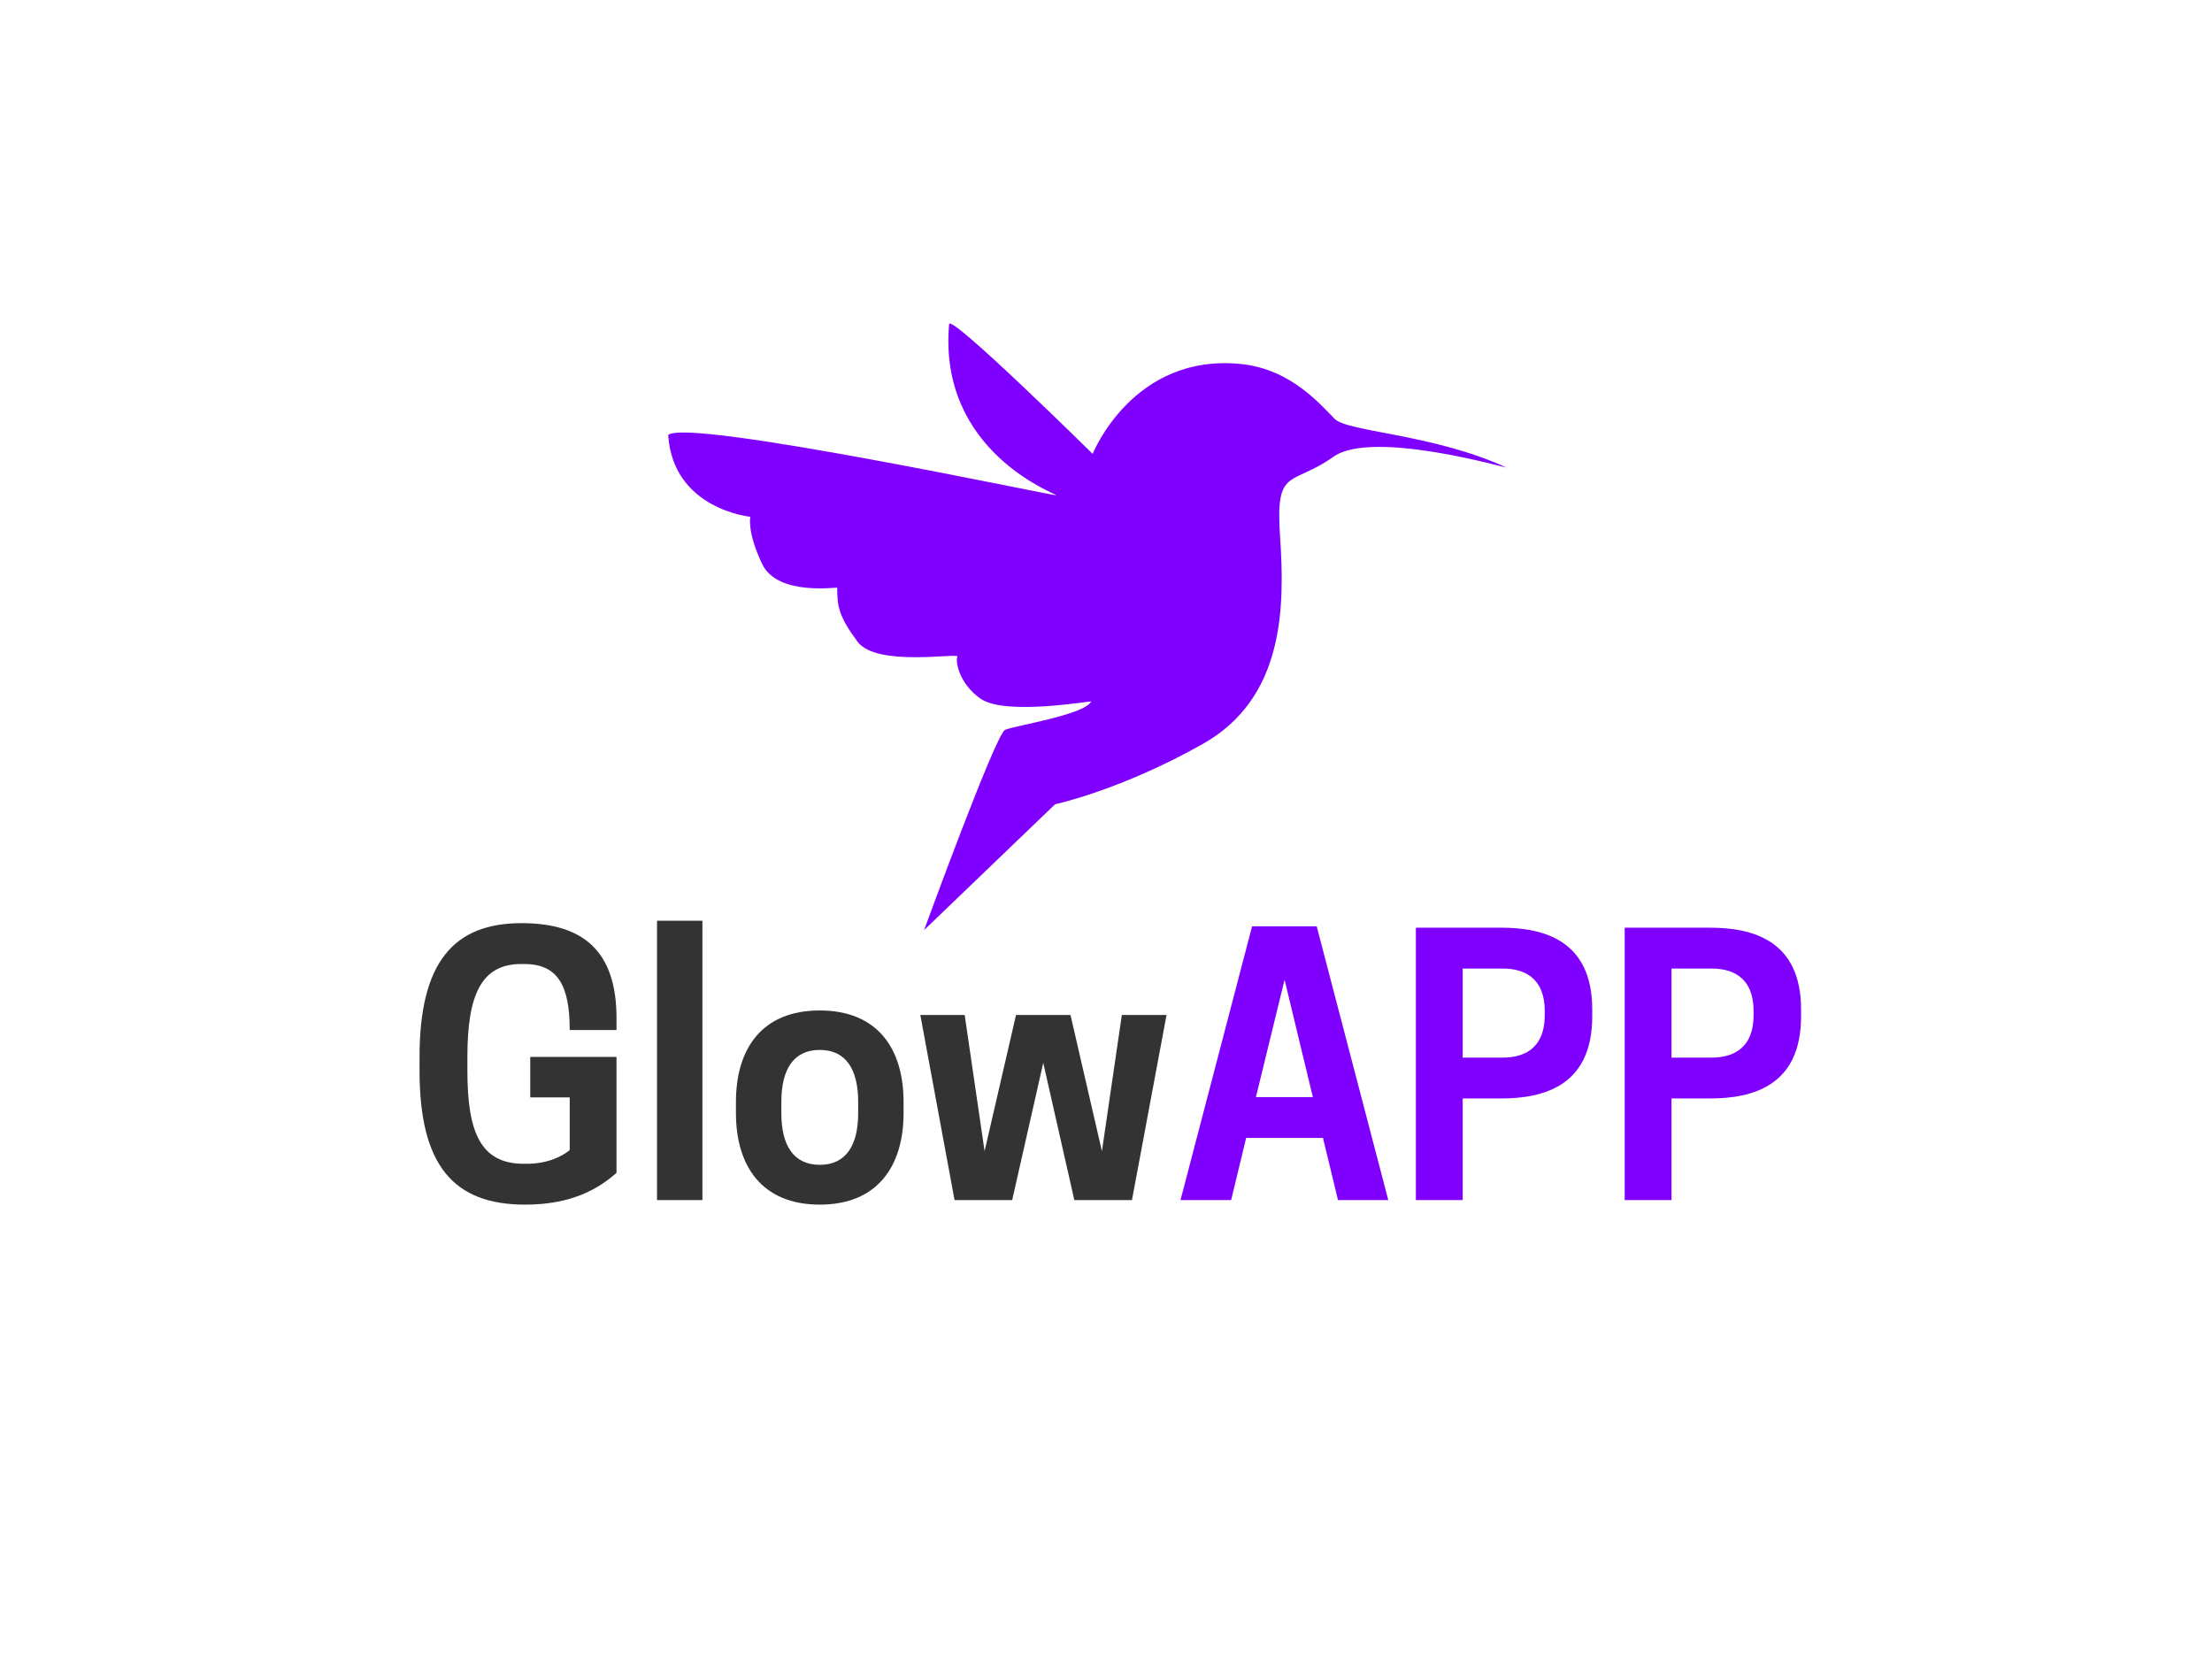 <?xml version="1.0" encoding="UTF-8" standalone="no"?>
<!DOCTYPE svg PUBLIC "-//W3C//DTD SVG 1.1//EN" "http://www.w3.org/Graphics/SVG/1.1/DTD/svg11.dtd">
<svg width="100%" height="100%" viewBox="0 0 800 600" version="1.1" xmlns="http://www.w3.org/2000/svg" xmlns:xlink="http://www.w3.org/1999/xlink" xml:space="preserve" xmlns:serif="http://www.serif.com/" style="fill-rule:evenodd;clip-rule:evenodd;stroke-linejoin:round;stroke-miterlimit:2;">
    <g transform="matrix(6.476,0,0,5.855,-2674.94,-1207.39)">
        <g id="Camada1">
            <path d="M464.664,263.664C464.664,263.664 468.653,251.565 469.184,251.299C469.716,251.033 473.597,250.383 473.992,249.549C474.022,249.486 469.219,250.441 467.825,249.381C466.619,248.463 466.392,247.044 466.525,246.778C466.658,246.512 462.005,247.443 460.941,245.848C459.877,244.252 459.811,243.654 459.811,242.524C459.811,242.457 456.487,243.056 455.623,241.061C454.759,239.067 454.958,238.136 454.958,238.136C454.958,238.136 450.637,237.671 450.371,233.084C451.435,232.02 471.976,236.873 472.043,236.807C472.109,236.74 465.427,234.156 466.06,226.237C466.114,225.565 474.076,234.252 474.076,234.252C474.076,234.252 476.328,227.982 482.414,228.707C485.206,229.039 486.868,231.3 487.599,232.097C488.33,232.895 493.126,233.031 497.172,235.089C497.416,235.213 489.726,232.704 487.532,234.424C485.164,236.281 484.275,235.022 484.541,239.343C484.807,243.664 484.807,249.315 480.22,252.174C475.633,255.032 471.976,255.896 471.976,255.896L464.664,263.664Z" style="fill:rgb(128,0,255);"/>
        </g>
    </g>
    <g transform="matrix(10.525,0,0,10.525,-2721.2,-1832.91)">
        <g id="Camada2">
            <g>
                <g transform="matrix(12,0,0,12,272.435,215.386)">
                    <path d="M0.346,0.013C0.478,0.013 0.555,-0.031 0.608,-0.078L0.608,-0.41L0.361,-0.41L0.361,-0.294L0.474,-0.294L0.474,-0.143C0.448,-0.122 0.406,-0.104 0.351,-0.104L0.342,-0.104C0.219,-0.104 0.181,-0.194 0.181,-0.37L0.181,-0.41C0.181,-0.586 0.22,-0.676 0.335,-0.676L0.344,-0.676C0.442,-0.676 0.474,-0.611 0.474,-0.487L0.608,-0.487L0.608,-0.521C0.608,-0.711 0.515,-0.793 0.336,-0.793C0.141,-0.793 0.044,-0.68 0.044,-0.41L0.044,-0.37C0.044,-0.1 0.141,0.013 0.346,0.013Z" style="fill:rgb(51,51,51);fill-rule:nonzero;"/>
                </g>
                <g transform="matrix(12,0,0,12,280.403,215.386)">
                    <rect x="0.06" y="-0.8" width="0.13" height="0.8" style="fill:rgb(51,51,51);fill-rule:nonzero;"/>
                </g>
                <g transform="matrix(12,0,0,12,283.403,215.386)">
                    <path d="M0.276,0.013C0.442,0.013 0.516,-0.098 0.516,-0.249L0.516,-0.281C0.516,-0.433 0.442,-0.543 0.276,-0.543C0.11,-0.543 0.036,-0.433 0.036,-0.281L0.036,-0.249C0.036,-0.098 0.11,0.013 0.276,0.013ZM0.276,-0.101C0.2,-0.101 0.166,-0.158 0.166,-0.249L0.166,-0.281C0.166,-0.373 0.2,-0.43 0.276,-0.43C0.352,-0.43 0.386,-0.373 0.386,-0.281L0.386,-0.249C0.386,-0.158 0.352,-0.101 0.276,-0.101Z" style="fill:rgb(51,51,51);fill-rule:nonzero;"/>
                </g>
                <g transform="matrix(12,0,0,12,289.895,215.386)">
                    <path d="M0.375,-0.393L0.464,-0L0.629,-0L0.728,-0.53L0.6,-0.53L0.543,-0.14L0.453,-0.53L0.297,-0.53L0.207,-0.14L0.15,-0.53L0.023,-0.53L0.121,-0L0.286,-0L0.375,-0.393Z" style="fill:rgb(51,51,51);fill-rule:nonzero;"/>
                </g>
                <g transform="matrix(12,0,0,12,298.895,215.386)">
                    <path d="M0.223,-0.784L0.018,-0L0.163,-0L0.206,-0.178L0.426,-0.178L0.469,-0L0.613,-0L0.408,-0.784L0.223,-0.784ZM0.316,-0.631L0.397,-0.295L0.234,-0.295L0.316,-0.631Z" style="fill:rgb(128,0,255);fill-rule:nonzero;"/>
                </g>
                <g transform="matrix(12,0,0,12,306.467,215.386)">
                    <path d="M0.195,-0.291L0.305,-0.291C0.427,-0.291 0.566,-0.327 0.566,-0.526L0.566,-0.546C0.566,-0.744 0.427,-0.78 0.305,-0.78L0.061,-0.78L0.061,-0L0.195,-0L0.195,-0.291ZM0.195,-0.408L0.195,-0.663L0.31,-0.663C0.362,-0.663 0.43,-0.644 0.43,-0.541L0.43,-0.53C0.43,-0.427 0.362,-0.408 0.31,-0.408L0.195,-0.408Z" style="fill:rgb(128,0,255);fill-rule:nonzero;"/>
                </g>
                <g transform="matrix(12,0,0,12,313.643,215.386)">
                    <path d="M0.195,-0.291L0.305,-0.291C0.427,-0.291 0.566,-0.327 0.566,-0.526L0.566,-0.546C0.566,-0.744 0.427,-0.78 0.305,-0.78L0.061,-0.78L0.061,-0L0.195,-0L0.195,-0.291ZM0.195,-0.408L0.195,-0.663L0.31,-0.663C0.362,-0.663 0.43,-0.644 0.43,-0.541L0.43,-0.53C0.43,-0.427 0.362,-0.408 0.31,-0.408L0.195,-0.408Z" style="fill:rgb(128,0,255);fill-rule:nonzero;"/>
                </g>
            </g>
        </g>
    </g>
</svg>
